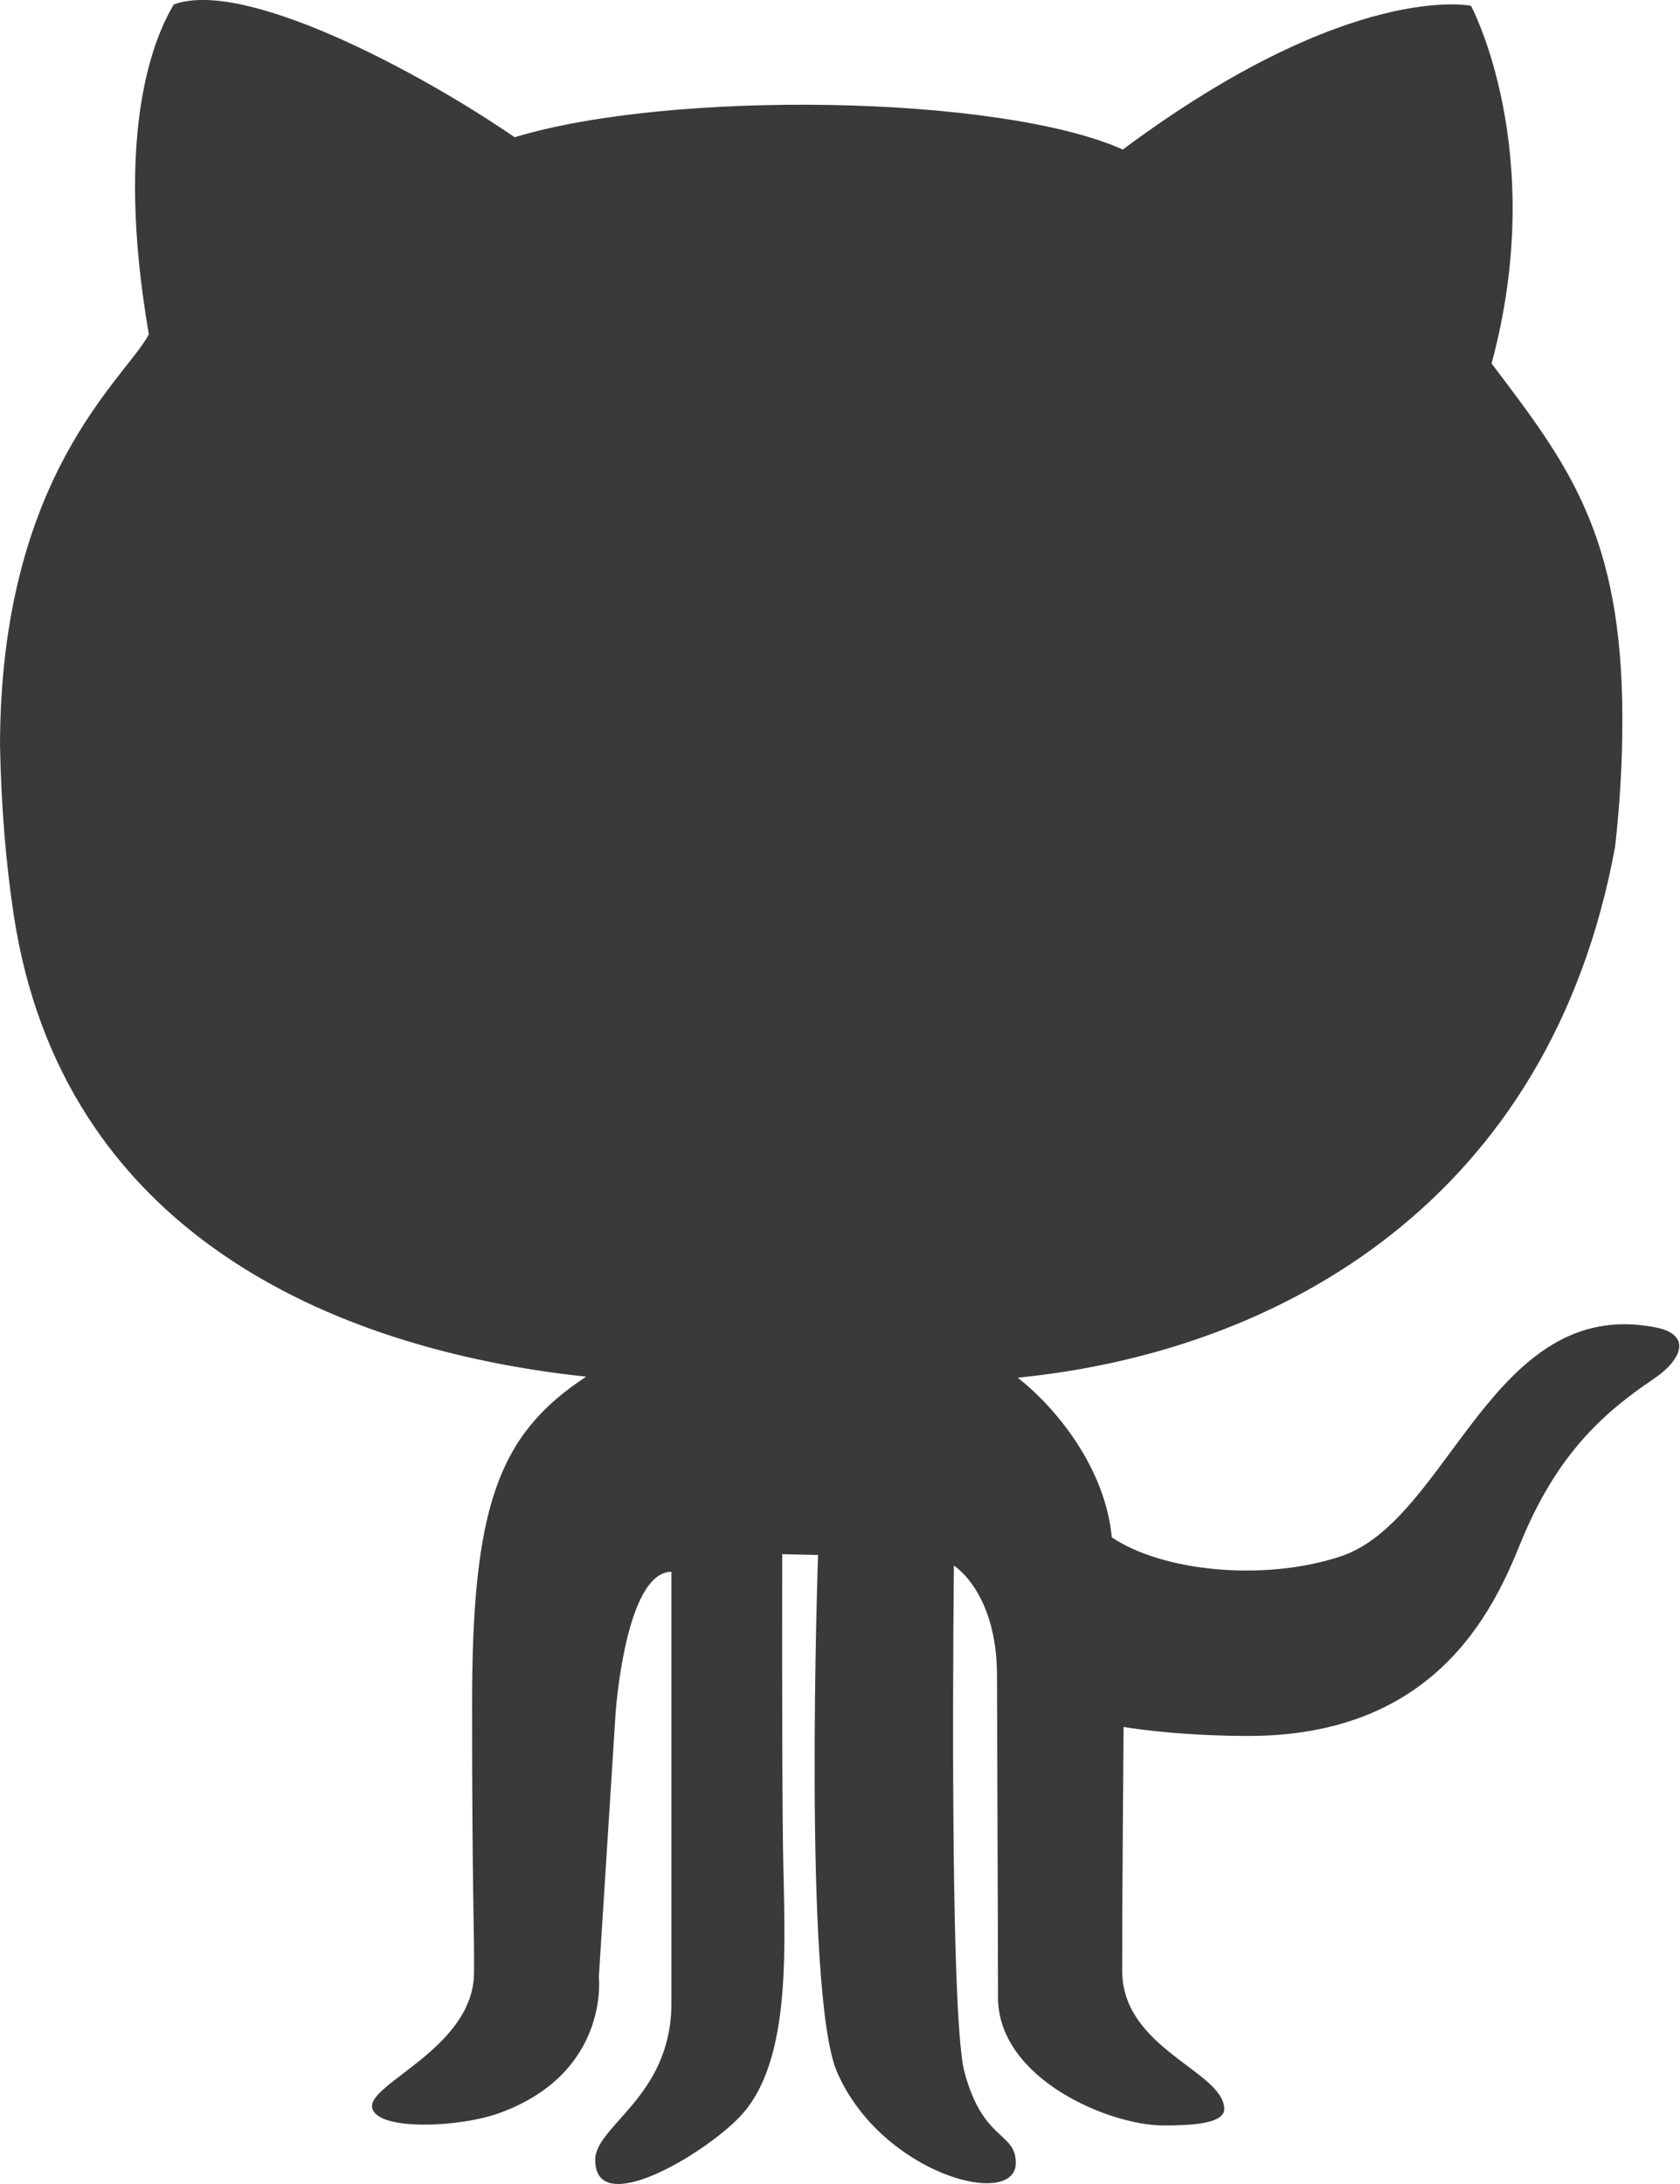 <svg width="20" height="26" viewBox="0 0 20 26" fill="none" xmlns="http://www.w3.org/2000/svg">
<path d="M0.165 10.902C0.072 10.292 0.015 9.623 1.90735e-06 8.872C0.006 5.654 1.487 4.515 1.772 3.981C1.352 1.542 1.842 0.433 2.069 0.053C2.909 -0.257 4.99 0.853 6.127 1.634C7.98 1.07 11.898 1.125 13.367 1.78C16.078 -0.238 17.512 0.069 17.512 0.069C17.512 0.069 18.439 1.798 17.757 4.327C18.649 5.509 19.314 6.344 19.314 8.561C19.314 9.092 19.282 9.594 19.228 10.076C18.46 14.277 15.26 16.089 12.116 16.401C12.589 16.775 13.157 17.482 13.236 18.302C13.83 18.702 15.026 18.834 15.956 18.53C17.258 18.102 17.757 15.419 19.708 15.802C20.13 15.884 20.046 16.173 19.68 16.42C19.086 16.821 18.526 17.319 18.095 18.386C17.764 19.205 17.067 20.666 14.863 20.666C13.988 20.666 13.376 20.559 13.376 20.559C13.376 20.559 13.359 22.645 13.359 23.459C13.359 24.395 14.574 24.658 14.574 25.108C14.574 25.286 14.172 25.303 13.849 25.303C13.21 25.303 11.881 24.75 11.881 23.777C11.881 23.003 11.869 20.404 11.869 19.949C11.869 18.954 11.356 18.638 11.356 18.638C11.356 18.638 11.294 23.947 11.48 24.659C11.698 25.495 12.093 25.377 12.093 25.749C12.093 26.305 10.495 25.885 9.965 24.668C9.555 23.718 9.739 18.512 9.739 18.512L9.312 18.502C9.312 18.502 9.307 20.886 9.321 21.976C9.337 23.104 9.449 24.53 8.804 25.203C8.381 25.646 7.086 26.423 7.086 25.713C7.086 25.302 7.993 24.962 7.993 23.847V18.712C7.442 18.712 7.328 20.4 7.328 20.4L7.129 23.536C7.129 23.536 7.261 24.68 5.941 25.157C5.474 25.327 4.477 25.373 4.43 25.088C4.383 24.803 5.631 24.38 5.643 23.494C5.649 22.955 5.62 22.639 5.62 20.293C5.62 17.948 5.923 17.081 6.978 16.389C3.917 16.062 0.738 14.641 0.165 10.902Z" fill="#3A3A3A"/>
</svg>
